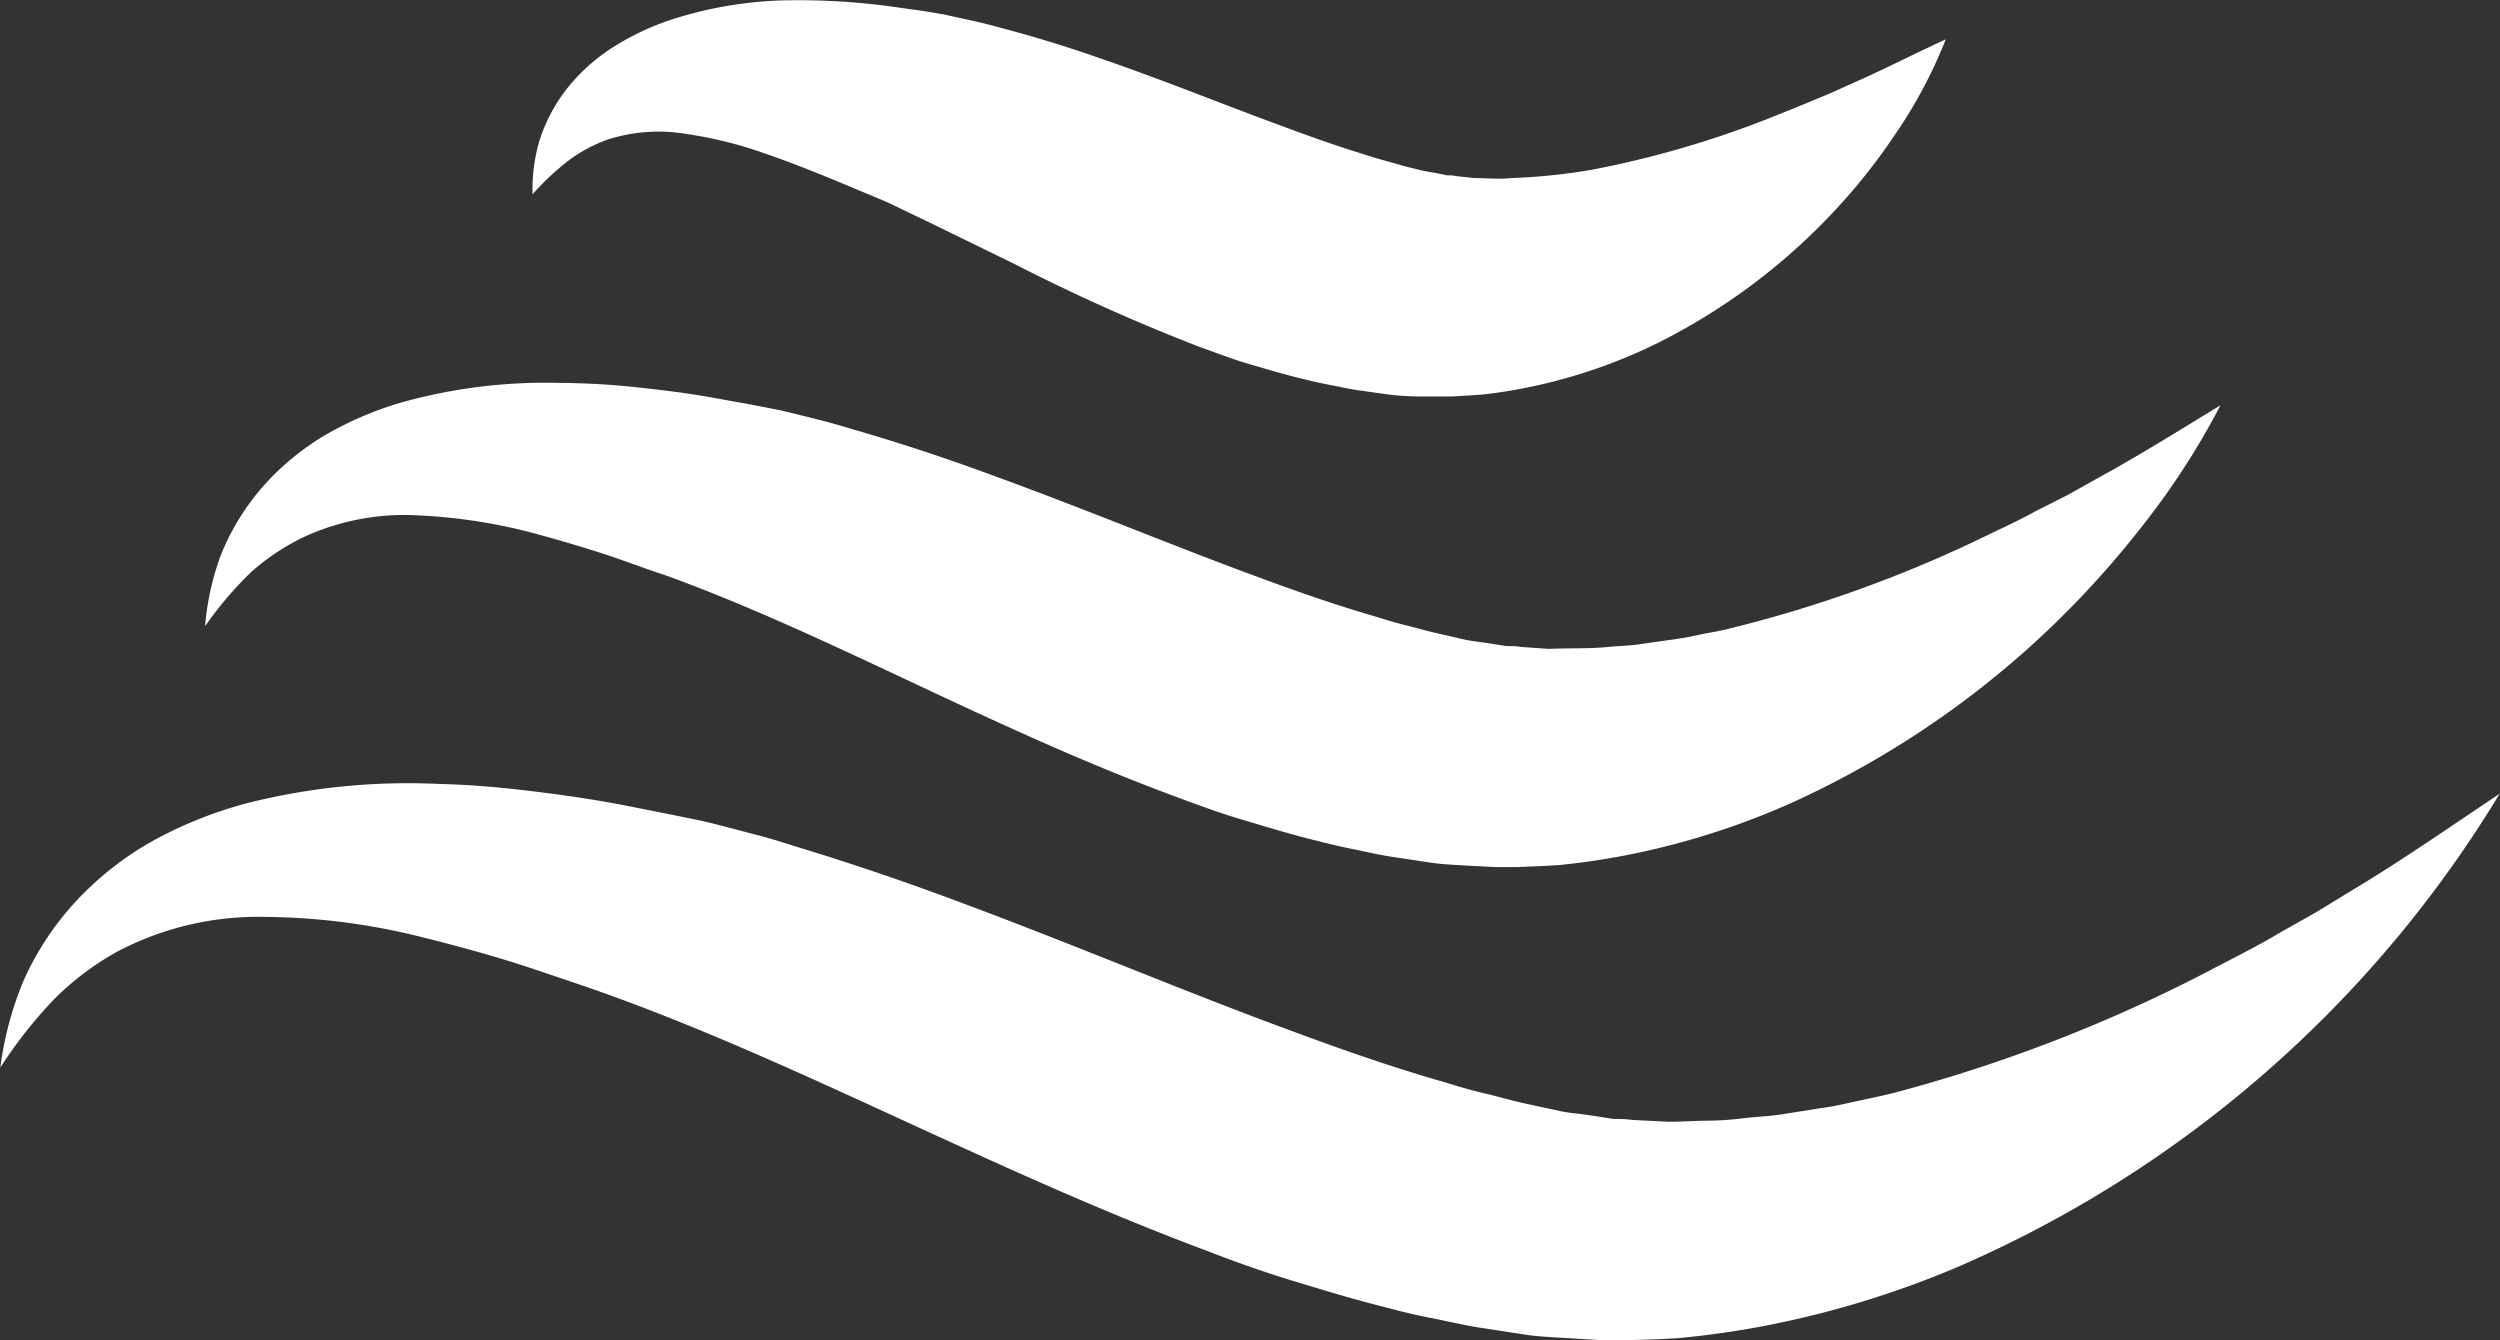 <svg xmlns="http://www.w3.org/2000/svg" viewBox="-0.03 -0.03 212.32 113.83"><rect x="-0.03" y="-0.03" width="212.32" height="113.83" fill="#333333" stroke="none"/><defs><style>.cls-1{fill:#fff;}</style></defs><g id="Capa_2" data-name="Capa 2"><g id="Capa_1-2" data-name="Capa 1"><path class="cls-1" d="M0,90.63a28.39,28.39,0,0,1,2-7.44A24.85,24.85,0,0,1,6.5,76.43a26.91,26.91,0,0,1,6.65-5.16A35.85,35.85,0,0,1,21,68.17a55.81,55.81,0,0,1,16.27-1.62c2.68.06,5.32.3,7.93.62s5.2.69,7.72,1.18l3.75.74,1.86.38c.65.14,1.3.26,1.94.43,1.29.32,2.57.67,3.85,1S66.8,71.63,68,72c4.92,1.5,9.73,3.16,14.4,4.93,9.38,3.51,18.35,7.32,27.2,10.57,4.41,1.64,8.8,3.17,13.16,4.41,1.09.34,2.18.66,3.26.91s2.19.58,3.25.82l3.19.69a12.38,12.38,0,0,0,1.52.22l1.49.21L137,95c.51,0,1,0,1.56.08l3.13.16c1.06,0,2.12-.08,3.19-.09a25.13,25.13,0,0,0,3.22-.22c1.07-.12,2.16-.16,3.25-.33l3.26-.52c1.1-.13,2.19-.41,3.28-.64s2.2-.46,3.29-.75a130.2,130.2,0,0,0,26-10.06c2.11-1.12,4.28-2.17,6.35-3.41l3.17-1.79,3.11-1.9c4.2-2.52,8.24-5.34,12.45-8.15a100.55,100.55,0,0,1-46,40.18,81.34,81.34,0,0,1-15.56,4.84,75,75,0,0,1-8.28,1.22c-1.41.09-2.83.13-4.25.17-.72,0-1.42,0-2.14,0l-2.18-.13c-1.44-.1-3-.14-4.34-.34l-4.08-.63c-1.36-.22-2.64-.54-4-.8s-2.61-.58-3.89-.92c-2.59-.64-5.09-1.41-7.6-2.17s-5-1.64-7.34-2.55C83.39,99.09,66.54,89.47,49,83.52c-2.24-.75-4.45-1.53-6.67-2.19s-4.43-1.25-6.64-1.8a56.26,56.26,0,0,0-13.19-1.69A25.73,25.73,0,0,0,10,80.75a24,24,0,0,0-5.46,4.11A38.7,38.7,0,0,0,0,90.63Z"/><path class="cls-1" d="M17.39,53.15A22.41,22.41,0,0,1,18.77,47a20.42,20.42,0,0,1,3.52-5.7,22.07,22.07,0,0,1,5.42-4.45,29.27,29.27,0,0,1,6.46-2.73,45.58,45.58,0,0,1,13.41-1.63,64,64,0,0,1,6.53.38c2.14.23,4.26.49,6.32.86l3.06.55,1.51.29c.54.11,1.07.2,1.6.33,1.06.25,2.12.52,3.18.79s2,.56,3,.85c4,1.17,7.94,2.48,11.73,3.89,7.61,2.77,14.85,5.8,21.9,8.4,3.52,1.31,7,2.53,10.44,3.52.86.27,1.72.53,2.57.74s1.72.46,2.55.65l2.48.57c.82.16,1.53.21,2.31.35l1.14.18c.39,0,.8,0,1.2.07l2.41.17c1.65-.08,3.3,0,5-.16.84-.09,1.69-.1,2.54-.21l2.57-.37a26.19,26.19,0,0,0,2.6-.45c.86-.18,1.74-.31,2.6-.53a110,110,0,0,0,20.93-7.45c1.72-.85,3.49-1.63,5.19-2.57L175.59,42l2.57-1.44c3.47-1.9,6.83-4,10.39-6.17a64.93,64.93,0,0,1-6.74,10.38A80.16,80.16,0,0,1,173.35,54,79.16,79.16,0,0,1,152,68.21a64.89,64.89,0,0,1-12.79,4.16,61.46,61.46,0,0,1-6.85,1.07c-1.18.08-2.36.12-3.54.17-.6,0-1.18,0-1.78,0l-1.83-.09c-1.2-.08-2.48-.11-3.62-.27l-3.38-.51c-1.12-.17-2.17-.42-3.26-.64s-2.15-.47-3.2-.74c-2.13-.52-4.17-1.15-6.23-1.76s-4-1.34-6-2.08c-15.71-5.85-29.16-13.66-43-18.68C54.7,48.25,53,47.58,51.21,47s-3.5-1.08-5.23-1.56a46.09,46.09,0,0,0-10.34-1.69,20.41,20.41,0,0,0-9.87,1.83,19.23,19.23,0,0,0-4.5,3A31.28,31.28,0,0,0,17.39,53.15Z"/><path class="cls-1" d="M45.2,16.47a14.58,14.58,0,0,1,.59-4.57,14.09,14.09,0,0,1,2.32-4.39A15.94,15.94,0,0,1,52,4a22.45,22.45,0,0,1,4.74-2.28A33.74,33.74,0,0,1,66.61,0,58.31,58.31,0,0,1,76,.57l2.21.31,1.08.17c.39.07.78.13,1.17.22l2.32.51c.78.18,1.48.36,2.22.56,2.9.77,5.73,1.64,8.42,2.59,5.42,1.86,10.48,3.93,15.31,5.7,2.41.9,4.76,1.74,7,2.42,1.15.4,2.29.66,3.39,1l1.61.4c.52.12.94.16,1.42.26l.7.15c.24,0,.5,0,.75.06l1.53.17c1,0,2.11.12,3.21,0a49.32,49.32,0,0,0,6.86-.71,84.18,84.18,0,0,0,14.62-4.21c1.23-.49,2.51-1,3.75-1.51l1.91-.8L157.39,7c2.57-1.13,5.09-2.43,7.83-3.69a40.36,40.36,0,0,1-4.18,7.9,51.51,51.51,0,0,1-5.65,7.07,52.81,52.81,0,0,1-15,11,45.1,45.1,0,0,1-9.34,3.3,44,44,0,0,1-5.09.89c-.87.07-1.76.12-2.65.17-.44,0-.88,0-1.33,0l-1.39,0c-.9,0-1.88-.06-2.73-.17l-2.5-.35c-.84-.12-1.6-.3-2.4-.45s-1.57-.33-2.34-.52c-1.55-.37-3-.81-4.52-1.25s-2.92-1-4.31-1.49a164.53,164.53,0,0,1-15.62-7L79,18.91l-3.37-1.62c-.27-.14-.56-.25-.84-.37l-.93-.39L72,15.75c-2.4-1-4.72-1.94-7-2.72a35,35,0,0,0-6.78-1.69,14.11,14.11,0,0,0-6.63.48,12.66,12.66,0,0,0-3.29,1.75A21.9,21.9,0,0,0,45.2,16.47Z"/></g></g></svg>